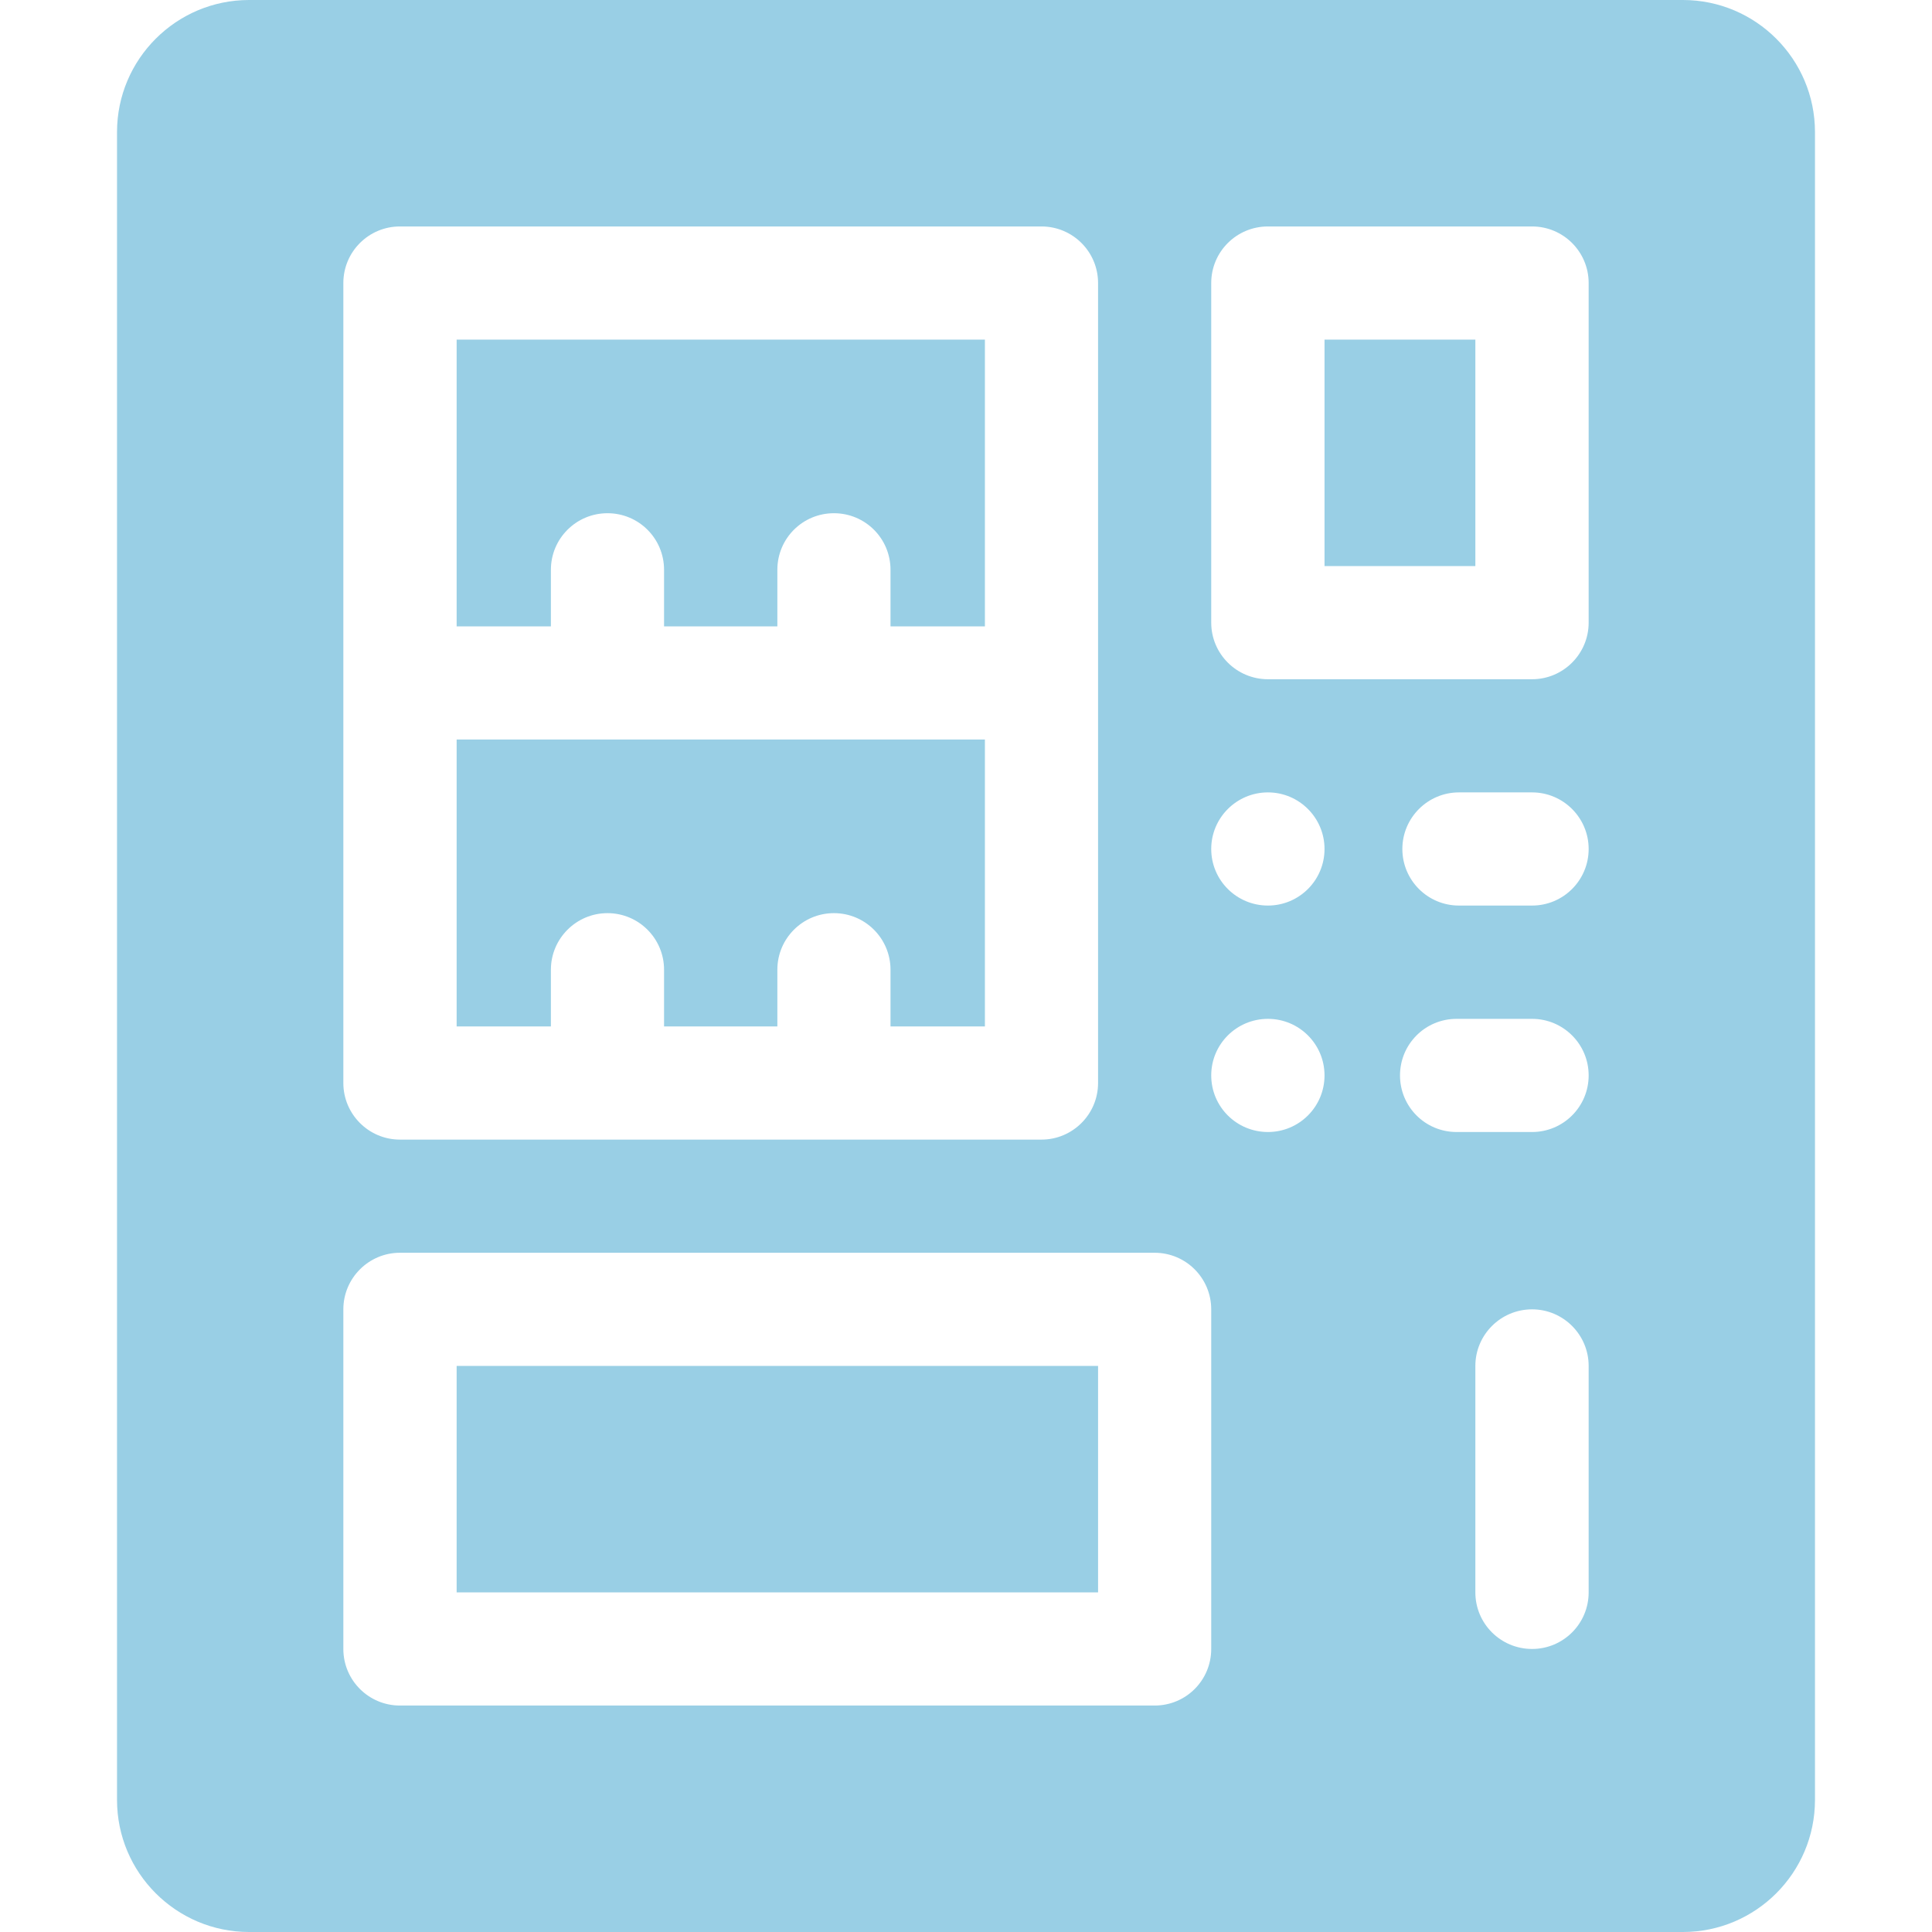 <svg width="14" height="14" viewBox="0 0 14 14" fill="none" xmlns="http://www.w3.org/2000/svg">
<path d="M3.309 5.359V7.438H3.992V7.027C3.992 6.801 4.176 6.617 4.402 6.617C4.629 6.617 4.812 6.801 4.812 7.027V7.438H5.633V7.027C5.633 6.801 5.816 6.617 6.043 6.617C6.27 6.617 6.453 6.801 6.453 7.027V7.438H7.137V5.359H3.309Z" fill="#99CFE5"/>
<path d="M3.992 4.129C3.992 3.902 4.176 3.719 4.402 3.719C4.629 3.719 4.812 3.902 4.812 4.129V4.539H5.633V4.129C5.633 3.902 5.816 3.719 6.043 3.719C6.27 3.719 6.453 3.902 6.453 4.129V4.539H7.137V2.461H3.309V4.539H3.992V4.129Z" fill="#99CFE5"/>
<path d="M3.309 9.898H7.957V11.539H3.309V9.898Z" fill="#99CFE5"/>
<path d="M12.195 0H1.805C1.277 0 0.848 0.429 0.848 0.957V13.043C0.848 13.571 1.277 14 1.805 14H12.195C12.723 14 13.152 13.571 13.152 13.043V0.957C13.152 0.429 12.723 0 12.195 0ZM2.488 2.051C2.488 1.824 2.672 1.641 2.898 1.641H7.547C7.773 1.641 7.957 1.824 7.957 2.051V7.848C7.957 8.074 7.773 8.258 7.547 8.258H2.898C2.672 8.258 2.488 8.074 2.488 7.848V2.051ZM8.777 11.949C8.777 12.176 8.594 12.359 8.367 12.359H2.898C2.672 12.359 2.488 12.176 2.488 11.949V9.488C2.488 9.262 2.672 9.078 2.898 9.078H8.367C8.594 9.078 8.777 9.262 8.777 9.488V11.949ZM9.188 8.203C8.961 8.203 8.777 8.02 8.777 7.793C8.777 7.566 8.961 7.383 9.188 7.383C9.414 7.383 9.598 7.566 9.598 7.793C9.598 8.02 9.414 8.203 9.188 8.203ZM9.188 6.562C8.961 6.562 8.777 6.379 8.777 6.152C8.777 5.926 8.961 5.742 9.188 5.742C9.414 5.742 9.598 5.926 9.598 6.152C9.598 6.379 9.414 6.562 9.188 6.562ZM11.512 11.539C11.512 11.766 11.328 11.949 11.102 11.949C10.875 11.949 10.691 11.766 10.691 11.539V9.898C10.691 9.672 10.875 9.488 11.102 9.488C11.328 9.488 11.512 9.672 11.512 9.898V11.539ZM11.102 8.203H10.555C10.328 8.203 10.145 8.02 10.145 7.793C10.145 7.566 10.328 7.383 10.555 7.383H11.102C11.328 7.383 11.512 7.566 11.512 7.793C11.512 8.02 11.328 8.203 11.102 8.203ZM11.102 6.562H10.572C10.346 6.562 10.162 6.379 10.162 6.152C10.162 5.926 10.346 5.742 10.572 5.742H11.102C11.328 5.742 11.512 5.926 11.512 6.152C11.512 6.379 11.328 6.562 11.102 6.562ZM11.512 4.512C11.512 4.738 11.328 4.922 11.102 4.922H9.188C8.961 4.922 8.777 4.738 8.777 4.512V2.051C8.777 1.824 8.961 1.641 9.188 1.641H11.102C11.328 1.641 11.512 1.824 11.512 2.051V4.512Z" fill="#99CFE5"/>
<path d="M9.598 2.461H10.691V4.102H9.598V2.461Z" fill="#99CFE5"/>
</svg>
